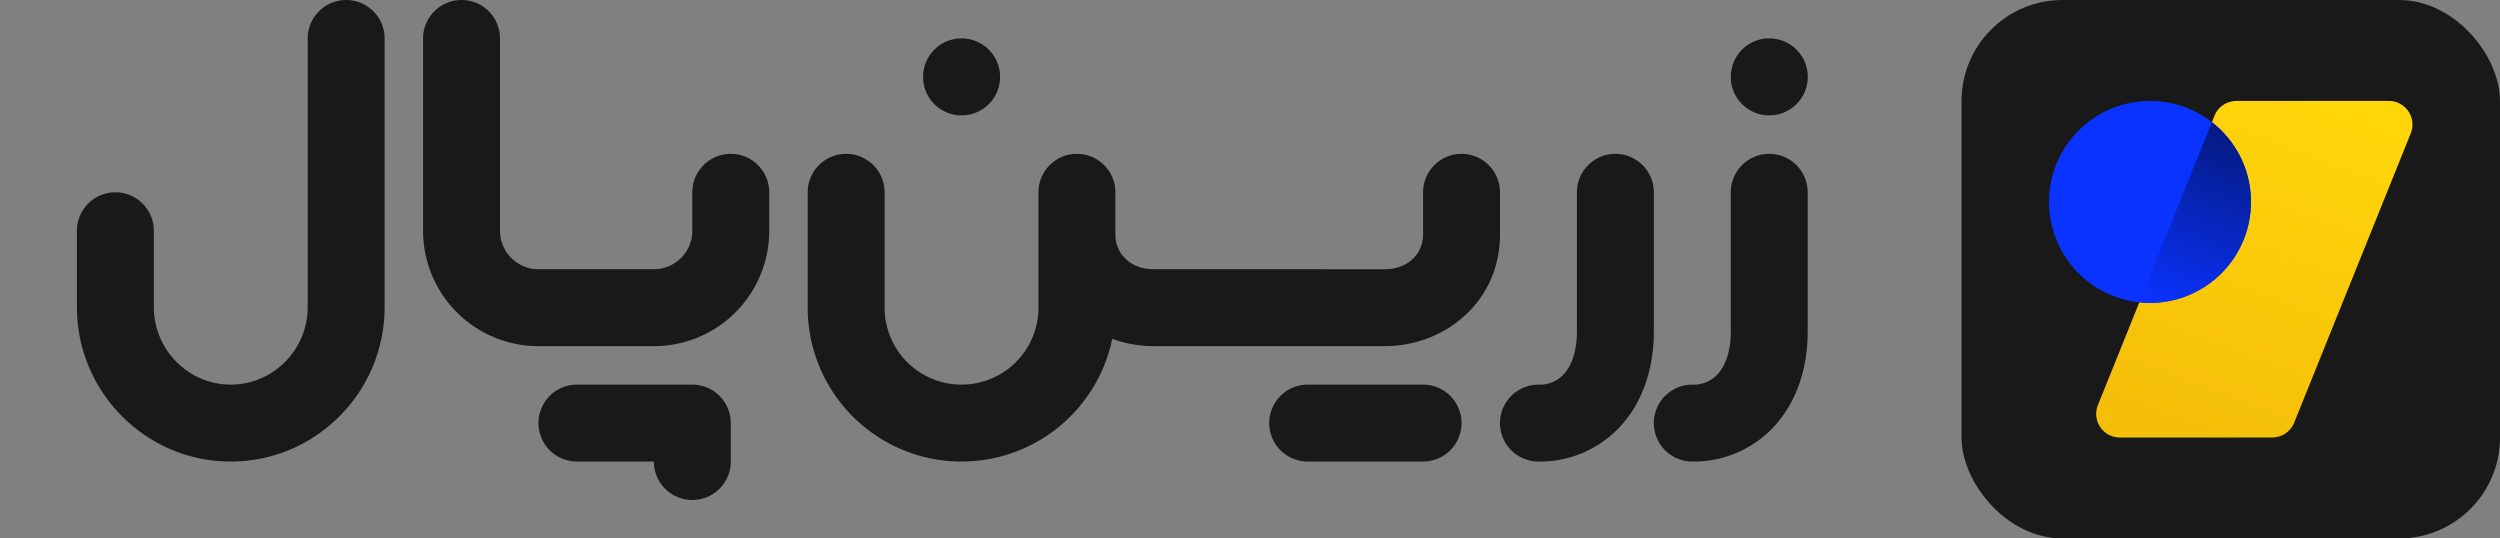 <svg id="Layer_1" data-name="Layer 1" xmlns="http://www.w3.org/2000/svg" xmlns:xlink="http://www.w3.org/1999/xlink" viewBox="0 0 1625 350">
  <rect x="0" y="0" width="1625" height="350" fill="#808080" stroke="none"/>
  <defs>
    <style>
      .cls-1 {
        fill: none;
        stroke: #fff;
        stroke-miterlimit: 10;
        stroke-width: 20px;
      }

      .cls-2, .cls-3 {
        fill: #19191a;
      }

      .cls-2 {
        fill-rule: evenodd;
      }

      .cls-4 {
        fill: url(#linear-gradient);
      }

      .cls-5 {
        fill: #0a33ff;
      }

      .cls-6 {
        fill: url(#linear-gradient-2);
      }
    </style>
    <linearGradient id="linear-gradient" x1="1506.528" y1="-2095.795" x2="1423.861" y2="-2314.83" gradientTransform="matrix(1, 0, 0, -1, 0, -2030)" gradientUnits="userSpaceOnUse">
      <stop offset="0" stop-color="#ffd60a"/>
      <stop offset="1" stop-color="#f5be09"/>
    </linearGradient>
    <linearGradient id="linear-gradient-2" x1="1459.649" y1="-2118.466" x2="1412.779" y2="-2235.287" gradientTransform="matrix(1, 0, 0, -1, 0, -2030)" gradientUnits="userSpaceOnUse">
      <stop offset="0" stop-color="#051a80"/>
      <stop offset="1" stop-color="#0a33ff"/>
    </linearGradient>
  </defs>
  <polygon class="cls-1" points="2025 3250 -6975 3250 -6975 700 -13925 700 -13925 -8000 2025 -8000 2025 3250"/>
  <g>
    <g>
      <path class="cls-2" d="M300,0a25,25,0,0,1,25,25V150a25,25,0,0,0,25,25h75a25,25,0,0,0,25-25V125a25,25,0,0,1,50,0v25a74.999,74.999,0,0,1-75,75H350a74.999,74.999,0,0,1-75-75V25A25,25,0,0,1,300,0Z"/>
      <path class="cls-2" d="M350,275a25,25,0,0,1,25-25h75a25,25,0,0,1,25,25v25a25,25,0,0,1-50,0H375A25,25,0,0,1,350,275Z"/>
      <path class="cls-2" d="M225,0a25,25,0,0,1,25,25V199.643C250,254.873,205.218,300,149.99,300S50,254.873,50,199.643V150a25,25,0,0,1,50,0v49.643c0,27.614,22.375,50.356,49.989,50.356S200,227.257,200,199.643V25A25,25,0,0,1,225,0Z"/>
      <path class="cls-2" d="M1150.003,75a25.027,25.027,0,1,0-17.672-7.33A24.994,24.994,0,0,0,1150.003,75Z"/>
      <path class="cls-2" d="M625.003,75A25.027,25.027,0,1,0,607.33,67.67,24.994,24.994,0,0,0,625.003,75Z"/>
      <path class="cls-2" d="M1150,100a25,25,0,0,0-25,25v90.625c0,13.155-3.7,21.898-7.893,26.889A21.026,21.026,0,0,1,1100,250a25,25,0,0,0,0,50,70.951,70.951,0,0,0,55.392-25.328C1168.7,258.83,1175,237.887,1175,215.625V125a25,25,0,0,0-25-25Z"/>
      <path class="cls-2" d="M1075,125a25,25,0,0,0-50,0v90.625c0,13.155-3.7,21.898-7.893,26.889A21.026,21.026,0,0,1,1000,250a25,25,0,0,0,0,50,70.951,70.951,0,0,0,55.392-25.328C1068.7,258.83,1075,237.887,1075,215.625Z"/>
      <path class="cls-2" d="M925,250H850a25,25,0,0,0,0,50h75a25,25,0,0,0,0-50Z"/>
      <path class="cls-2" d="M975,125a25,25,0,0,0-50,0v27.5c0,12.152-9.477,22.5-25,22.5H750c-15.523,0-25-10.348-25-22.5V125a25,25,0,0,0-50,0v75a50,50,0,0,1-100,0V125a25,25,0,0,0-50,0v75a100.009,100.009,0,0,0,197.947,20.239A79.152,79.152,0,0,0,750,225H900c39.705,0,75-29.424,75-72.5Z"/>
    </g>
    <g>
      <rect class="cls-3" x="1275" width="350" height="350" rx="65.625"/>
      <g>
        <path class="cls-4" d="M1439.405,75.251a15.418,15.418,0,0,1,14.317-9.626h98.965a15.326,15.326,0,0,1,14.32,21L1491.22,274.75a15.419,15.419,0,0,1-14.317,9.625h-98.965a15.326,15.326,0,0,1-14.32-21Z"/>
        <path class="cls-5" d="M1397.5,196.875a65.625,65.625,0,1,0-65.625-65.625A65.626,65.626,0,0,0,1397.5,196.875Z"/>
        <path class="cls-6" d="M1463.125,131.25a65.626,65.626,0,0,1-65.625,65.625,66.405,66.405,0,0,1-6.945-.363l47.178-117.112A65.516,65.516,0,0,1,1463.125,131.25Z"/>
      </g>
    </g>
  </g>
</svg>
